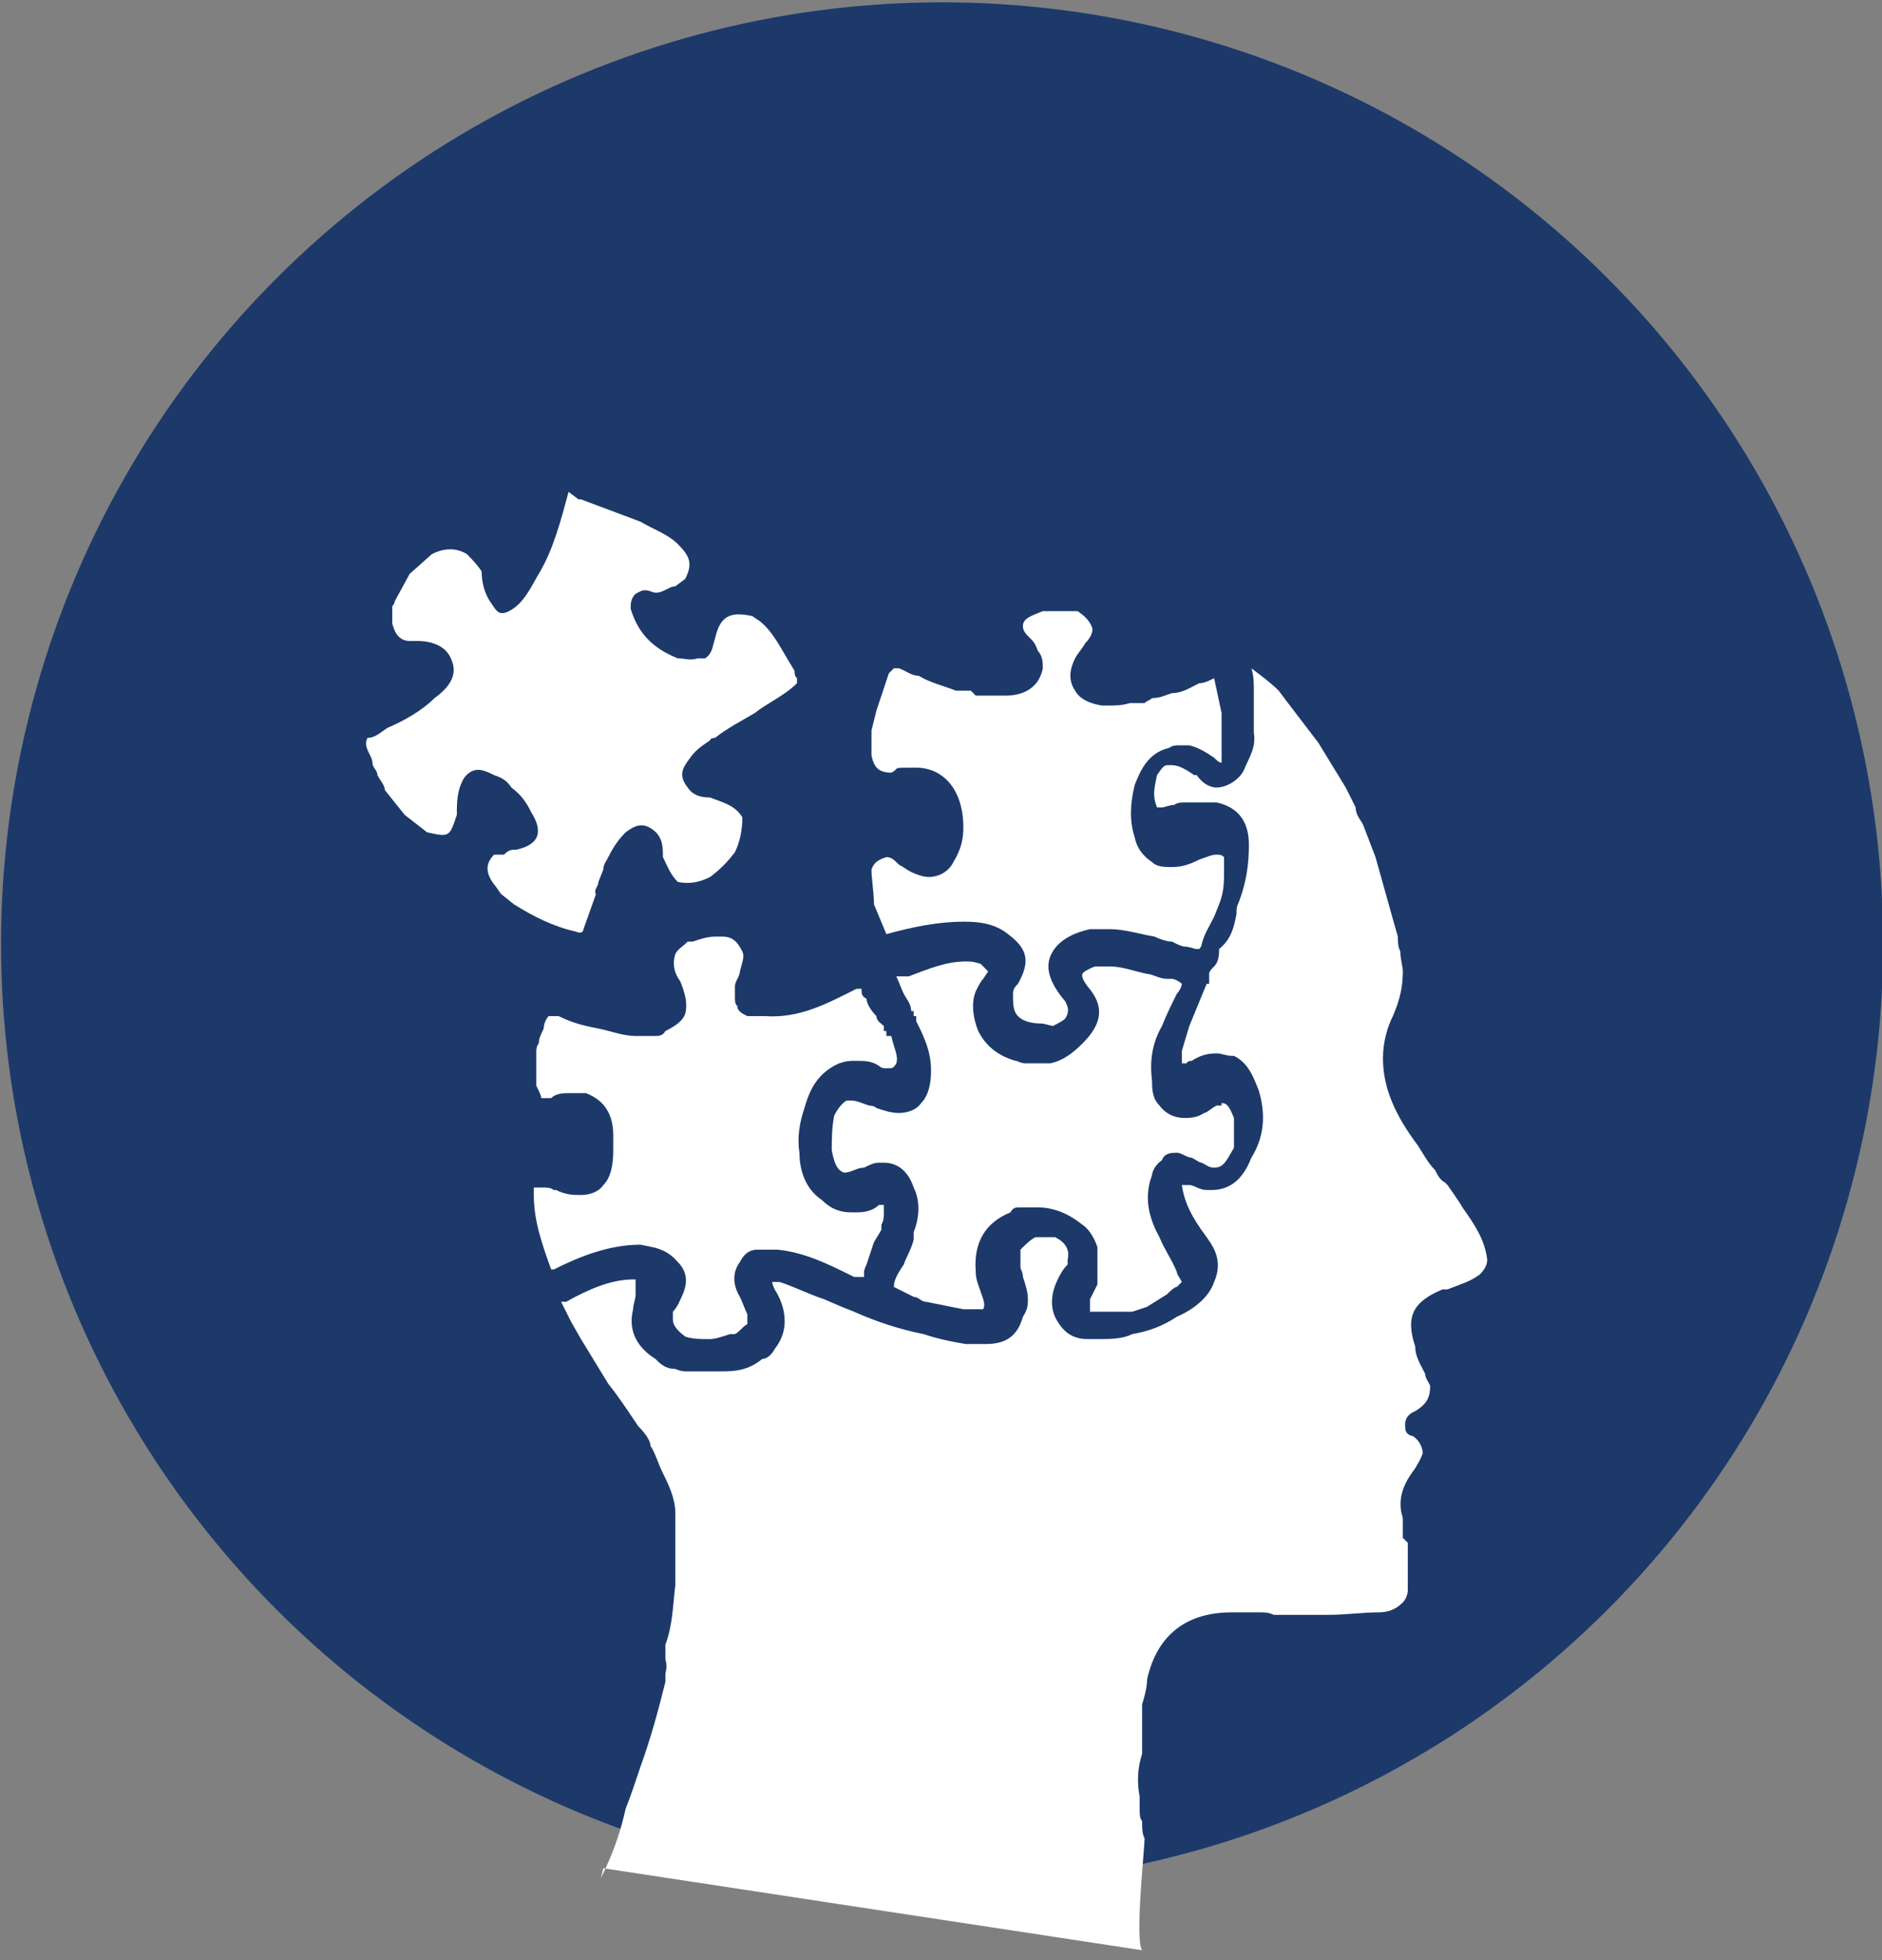 <?xml version="1.0" encoding="UTF-8"?>
<svg id="uuid-5536dc72-2cb2-4e41-afdc-1745a5a74672" data-name="Layer 2" xmlns="http://www.w3.org/2000/svg" width="75.8" height="78.9" viewBox="0 0 75.8 78.9">
  <rect x="0" y="0" width="75.8" height="78.9" fill="#808080" stroke="none"/>
  <defs>
    <style>
      .uuid-3fbfe685-277d-4342-9208-98c64e559b7e {
        fill: #fff;
      }

      .uuid-f3301f7b-ea9e-485c-98d8-647bbd1b04de {
        fill: #1c396a;
      }
    </style>
  </defs>
  <g id="uuid-8d7f7aa1-48bc-49de-9881-4e5a6328dc8c" data-name="home">
    <g>
      <circle class="uuid-f3301f7b-ea9e-485c-98d8-647bbd1b04de" cx="37.9" cy="37.9" r="37.9" transform="translate(-8 65.6) rotate(-76)"/>
      <path class="uuid-3fbfe685-277d-4342-9208-98c64e559b7e" d="M24.2,75.6c.5-1,.8-1.9,1-2.8,.2-.5,.4-1.1,.6-1.7,.4-1.1,.7-2.2,1-3.4h0c0-.1,0-.2,0-.3,0-.1,.1-.3,0-.6v-.6c.3-.8,.3-1.6,.4-2.4,0-.2,0-.4,0-.6v-.6c0-.6,0-1.2,0-1.7,0-.6-.3-1.2-.5-1.6-.2-.4-.3-.8-.5-1.1,0-.2-.2-.5-.5-.8-.4-.6-.8-1.2-1.2-1.7l-1.1-1.8-.4-.7-.4-.8h.2c.9-.5,1.8-.9,2.7-.9s0,0,.1,0h0c0,.2,0,.3,0,.6,0,.2-.1,.4-.1,.6-.2,.8,.1,1.5,.9,2,.2,.2,.4,.4,.8,.4,0,0,.2,.1,.4,.1s0,0,0,0h1.4c.5,0,1.1,0,1.7-.5,.2,0,.4-.2,.5-.4,.8-1,.2-2.1,0-2.4,0,0-.1-.2-.1-.3,0,0,0,0,.1,0s.1,0,.2,0c.6,.2,1.2,.5,1.8,.7l.7,.3,.5,.2c.9,.4,1.8,.7,2.8,.9,.6,.2,1.1,.3,1.7,.4h.3c.2,0,.3,0,.5,0,.9,0,1.3-.4,1.5-1.1,.2-.3,.2-.5,.2-.7,0,0,0,0,0,0,0-.3-.1-.6-.2-.9,0-.2-.1-.3-.1-.4,0-.2,0-.5,0-.7,.2-.2,.4-.4,.6-.5h.3c.2,0,.4,0,.5,0s0,0,0,0c.4,.2,.6,.5,.5,.9v.2c-.2,.2-.3,.4-.4,.6-.2,.4-.4,1.1,0,1.7,.3,.5,.7,.7,1.2,.7h0c.2,0,.3,0,.5,0,.4,0,.9,0,1.3-.2,.6-.1,1.2-.3,1.8-.7,.7-.3,1.3-.8,1.5-1.4,.4-.9-.1-1.5-.3-1.8-.6-.8-.9-1.4-1-2.1h0c0,0,.1,0,.2,0,0,0,0,0,.1,0,.2,0,.4,.2,.7,.2s0,0,0,0c0,0,.1,0,.2,0,1,0,1.4-.8,1.6-1.3,.5-.8,.6-1.7,.3-2.7-.2-.5-.4-1.1-1-1.4,0,0,0,0-.1,0-.2,0-.4-.1-.6-.1-.4,0-.7,.1-1,.3,0,0-.2,0-.2,.1,0,0-.2,0-.2,0h0v-.5l.3-1,.7-1.7h.1v-.2h0c0,0,0-.1,0-.2,0-.1,.1-.2,.2-.3,.2-.2,.2-.5,.2-.7h0c.5-.4,.6-.9,.7-1.4,0-.2,0-.3,.1-.5,.3-.8,.4-1.5,.4-2.3,0-.9-.4-1.5-1.3-1.7-.1,0-.3,0-.5,0s-.4,0-.6,0c0,0-.1,0-.2,0-.1,0-.3,0-.4,.1-.2,0-.4,.1-.5,.1s0,0,0,0h-.2c-.2-.5-.1-.8,0-1.3,.2-.3,.3-.4,.4-.4,0,0,.1,0,.2,0,.3,0,.6,.2,.9,.4h.1c.2,.3,.5,.5,.8,.5,.4,0,.9-.3,1.1-.7,.2-.5,.5-.9,.4-1.5,0-.5,0-1.1,0-1.7,0-.3,0-.6-.1-.9,.4,.3,.8,.6,1.1,.9l.3,.4,1.3,1.7,1.1,1.8,.4,.8c0,.3,.2,.5,.3,.7l.5,1.3,.7,2.5,.2,.7c0,.2,0,.4,.1,.6,0,.3,.1,.6,.1,.8,0,.6-.1,1.1-.4,1.8-.2,.4-.4,1-.4,1.7,0,1.2,.5,2.3,1.4,3.5,.2,.3,.4,.7,.7,1,.1,.2,.2,.4,.4,.5,0,0,0,0,.1,.1,0,0,.5,.7,.6,.9,.5,.7,.9,1.3,1,2.1,0,.2-.1,.4-.3,.6-.4,.3-.8,.4-1.3,.6h-.2c-1.2,.5-1.5,1.1-1.1,2.3,0,.4,.2,.7,.4,1.1,0,.2,.2,.4,.2,.5,0,.4-.1,.7-.6,1-.5,.2-.4,.6-.4,.7,0,.2,.2,.3,.3,.3,.3,.2,.4,.5,.4,.7h0c-.1,.3-.2,.4-.3,.6-.3,.4-.8,1.1-.5,2v.8l.2,.2v1.6c0,0,0,.2,0,.3,0,.2-.1,.4-.2,.5-.3,.3-.6,.4-1,.4-.6,0-1.3,.1-2,.1s-.6,0-1,0h-1.2c-.2-.1-.4-.1-.5-.1-.4,0-.8,0-1.2,0h0c-1.8,0-3,.9-3.4,2.7,0,.3-.1,.7-.2,1,0,.1,0,.5,0,.5v1.5c-.2,.6-.2,1.2-.1,1.7v.5c0,.2,0,.4,.1,.5,0,.3,0,.5,.1,.7,0,.4-.4,4.1-.1,4.5l-21.7-3.3Z"/>
      <path class="uuid-3fbfe685-277d-4342-9208-98c64e559b7e" d="M23.3,20.1h.1l2.4,.9c.5,.3,1.1,.5,1.5,.9,.5,.5,.6,.8,.3,1.4l-.4,.3c-.3,0-.6,.4-1,.2-.3-.1-.4,0-.6,.1-.2,.2-.2,.4-.2,.6,.3,1,.9,1.6,1.9,2,.3,0,.5,.1,.8,0,0,0,.2,0,.2,0h.1c.3-.2,.3-.5,.4-.8,.2-.9,.6-1.1,1.5-.9l.3,.2c.5,.4,.8,1,1.1,1.5l.3,.5c0,.1,0,.2,.1,.3,0,0,0,.1,0,.2-.5,.5-1.2,.8-1.7,1.2-.5,.3-1.1,.6-1.6,1,0,0-.2,0-.2,.1-.3,.2-.6,.4-.8,.7-.3,.4-.5,.7-.1,1.2,.2,.3,.5,.4,.9,.4,.5,.2,1,.3,1.3,.8,0,.5-.1,1-.3,1.4-.3,.4-.6,.7-1,1-.4,.2-.8,.3-1.3,.2-.3-.3-.4-.6-.6-1,0-.4,0-.8-.4-1.1-.4-.3-.7-.2-1.1,.1-.3,.3-.5,.6-.7,1-.1,.2-.2,.3-.2,.5l-.2,.5c0,.2-.2,.3-.1,.5l-.5,1.4c0,.1-.1,.2-.3,.1-.9-.2-1.7-.6-2.5-1.1l-.5-.4c-.1-.1-.2-.3-.3-.4-.3-.4-.4-.8,0-1.2h.4c.2-.2,.3-.2,.5-.2,.9-.2,1.1-.7,.6-1.5-.2-.4-.4-.7-.8-1-.2-.3-.4-.4-.7-.5-.4-.2-.8-.4-1.2,.1-.3,.5-.3,1-.3,1.5-.3,.9-.3,.9-1.2,.7l-.9-.7-.8-1c0-.2-.2-.4-.3-.6,0-.2-.2-.3-.2-.5,0-.3-.4-.6-.2-1,.3,0,.5-.2,.8-.4,.7-.3,1.4-.7,1.9-1.2,.7-.5,.9-1,.7-1.5-.2-.6-.8-.8-1.4-.8,0,0-.2,0-.3,0-.4,0-.6-.3-.7-.7,0-.2,0-.4,0-.5v-.2c0,0,.1-.1,.1-.2l.6-1.1,.9-.8c.4-.2,.9-.3,1.4,0,.2,.2,.4,.4,.6,.7,0,.4,.1,.9,.4,1.3,.2,.3,.3,.5,.7,.3,.6-.3,.9-1,1.2-1.5,.6-1,.9-2.2,1.2-3.3Z"/>
      <path class="uuid-3fbfe685-277d-4342-9208-98c64e559b7e" d="M28.5,53.9c-.3,0-.6,0-.9-.1-.4-.3-.5-.5-.5-.7v-.3c.2-.2,.3-.5,.4-.7,.3-.7,0-1.1-.2-1.3-.5-.6-1.1-.6-1.5-.7h0c-1.3,0-2.5,.5-3.5,1h-.1s0,0,0,0h0c-.4-1.1-.7-2-.7-3v-.3c.2,0,.2,0,.2,0,0,0,0,0,.2,0,.1,0,.3,0,.4,.1,0,0,0,0,.1,0,.4,.2,.7,.2,1,.2s.7-.1,.9-.4c.3-.3,.4-.8,.4-1.4h0c0-.3,0-.4,0-.6,0-1.1-.6-1.5-1.1-1.7-.2,0-.4,0-.6,0-.3,0-.6,0-.8,.2,0,0-.1,0-.2,0s-.1,0-.2,0c0-.1-.1-.3-.2-.5,0,0,0,0,0-.1v-1.3c0,0,0-.2,.1-.3,0-.2,.1-.4,.2-.6,0-.2,.1-.4,.2-.5,0,0,.2,0,.4,0,.6,.3,1.1,.4,1.6,.5h0c.5,.1,1,.3,1.5,.3s.5,0,.7,0h.1s0,0,0,0c.1,0,.3,0,.4-.2,.4-.2,.7-.4,.8-.7,.1-.4,0-.8-.2-1.3-.3-.4-.3-.8-.2-1.1,.1-.2,.3-.3,.5-.5h.2c.3-.1,.6-.2,.9-.2s.2,0,.3,0c.4,0,.6,.2,.8,.6,.1,.2,0,.4-.1,.8,0,.2-.2,.4-.2,.6h0v.4c0,.2,0,.3,.1,.4,0,.2,.2,.3,.4,.4h.7c1.4,.1,2.5-.5,3.7-1.1,0,0,0,0,.2,0,0,0,0,0,0,0,0,.2,0,.3,.2,.4,0,.2,.2,.5,.4,.7,0,.2,.2,.3,.3,.4h0v.2h.1v.2h.2c.1,.5,.3,.8,.2,1.1-.1,.2-.2,.2-.3,.2,0,0,0,0-.1,0-.1,0-.2,0-.3-.1-.3-.2-.6-.2-.9-.2s-.4,0-.7,.1c-.9,.4-1.2,1.1-1.4,1.8-.2,.6-.3,1.2-.2,1.8,0,.8,.3,1.5,.9,1.9,.4,.4,.8,.5,1.2,.5,0,0,.2,0,.2,0,.4,0,.7-.1,.9-.3h0c.1,0,.2,0,.2,0,0,0,0,0,0,.3,0,.2,0,.3-.1,.5v.2l-.3,.5-.3,.9c0,0-.1,.2-.1,.3,0,.2,0,.2,0,.2,0,0,0,0-.2,0h-.2c-1-.5-2-1-3.1-1.1,0,0-.2,0-.3,0h0c-.2,0-.3,0-.5,0-.4,0-.6,.3-.7,.5-.3,.4-.3,.9,0,1.4,.1,.2,.2,.5,.3,.7h0v.4c-.2,.1-.3,.3-.5,.4h-.2c-.3,.1-.6,.2-.8,.2Z"/>
      <path class="uuid-3fbfe685-277d-4342-9208-98c64e559b7e" d="M44.6,52.8c-.2,0-.3,0-.5,0h-.2c0-.3,0-.3,0-.5,.1-.2,.2-.4,.3-.6,0,0,0-.1,0-.2h0v-.4c0-.2,0-.4,0-.5h0v-.2h0c0-.1,0-.2,0-.2-.1-.3-.3-.7-.6-.9-.5-.4-1.1-.7-1.8-.7s-.4,0-.6,0h-.1s0,0,0,0c-.2,0-.3,0-.4,.2-1,.4-1.5,1.2-1.4,2.4,0,.3,.1,.5,.2,.8,.1,.3,.2,.5,.1,.7,0,0-.1,0-.3,0,0,0-.3,0-.3,0s-.1,0-.2,0l-1.5-.3c-.2,0-.3-.2-.5-.2l-.8-.4c0-.3,.2-.6,.4-.9,.1-.3,.3-.6,.4-1,0,0,0,0,0,0,0,0,0-.2,0-.3,.2-.5,.3-1.2,0-1.8-.2-.6-.6-1-1.2-1s-.2,0-.2,0c-.2,0-.4,.1-.6,.2-.3,0-.5,.2-.8,.2s0,0,0,0c-.3-.1-.4-.4-.5-.9,0-.4,0-.9,.1-1.4,.1-.2,.3-.5,.5-.6,0,0,.2,0,.2,0,.2,0,.4,.1,.7,.2,0,0,.2,0,.3,.1,.3,.1,.6,.2,.9,.2s.7-.1,.9-.4c.3-.3,.4-.8,.4-1.3,0-.8-.3-1.4-.6-2h0v-.2h-.1v-.2h-.1c0-.3-.2-.5-.3-.7s-.2-.5-.3-.7c0,0,.2,0,.2,0h.3c.8-.3,1.5-.6,2.3-.6,.2,0,.3,0,.6,.1,.2,.2,.2,.2,.3,.3h0s0,0-.2,.3c-.1,.1-.2,.3-.3,.5-.2,.5-.1,1.1,.1,1.6,.3,.6,.8,1,1.5,1.2,.1,0,.2,.1,.4,.1h.2c0,0,.2,0,.3,0s.2,0,.3,0h.2c.5-.1,.9-.4,1.3-.8,.8-.8,.9-1.5,.2-2.3-.3-.4-.2-.5-.2-.5,0,0,0-.1,.5-.3,.1,0,.3,0,.5,0,0,0,0,0,.1,0,.5,0,1,.2,1.5,.3,.2,0,.5,.2,.8,.2,0,0,.1,0,.2,0,.1,0,.3,.1,.4,.2,0,.1-.1,.3-.2,.4-.2,.4-.4,.8-.6,1.3-.4,.7-.5,1.4-.4,2.2h0c0,.3,0,.7,.3,1,.3,.4,.7,.5,1,.5h0c.2,0,.5,0,.8-.2,.1,0,.3-.2,.5-.3h.2c0-.1,0-.1,0-.1,.2,0,.3,.1,.5,.6h0c0,.4,0,.7,0,1.2h0c-.3,.5-.4,.8-.8,.8-.2,0-.3-.1-.5-.2-.1,0-.2-.1-.4-.2-.2,0-.4-.2-.6-.2s-.5,0-.6,.3c-.3,.2-.4,.5-.4,.6-.3,.8-.2,1.6,.3,2.5,.2,.5,.5,.9,.7,1.4,0,.1,.1,.2,.2,.4,0,0-.1,.1-.2,.2-.1,0-.3,.2-.4,.3l-.8,.5-.6,.2c-.3,0-.5,0-.8,0Z"/>
      <path class="uuid-3fbfe685-277d-4342-9208-98c64e559b7e" d="M42,41.2c-.5,0-.8-.1-1-.3-.2-.2-.2-.5-.2-.9h0c0-.2,.1-.3,.2-.4,.5-.9,.4-1.4-.4-2-.5-.4-1.1-.5-1.7-.5h-.1c-1,0-2,.2-3.1,.5l-.5-1.2c0-.5-.1-1-.1-1.4,.1-.3,.3-.4,.6-.5,.2,0,.3,.1,.5,.3,.2,.1,.3,.2,.5,.3,.2,.1,.5,.2,.7,.2,.4,0,.8-.2,1-.6,.3-.5,.4-.9,.4-1.4,0-1.5-.8-2.4-1.9-2.4s-.6,0-1,.2c-.5,0-.7-.2-.8-.7,0-.1,0-.2,0-.3h0v-.7l.2-.8,.5-1.5c0,0,.1-.1,.2-.2,0,0,.1,0,.2,0,.3,.1,.5,.3,.8,.3,.5,.3,1,.4,1.5,.6h.6l.2,.2h0c0,0,.2,0,.3,0,.2,0,.3,0,.5,0s.3,0,.4,0c.4,0,1.3-.1,1.5-1.1,0-.2,0-.5-.2-.7h0c-.1-.3-.2-.4-.3-.5-.2-.2-.3-.3-.3-.5,0-.3,.3-.4,.8-.6,0,0,.1,0,.2,0,.1,0,.3,0,.4,0,.2,0,.5,0,.8,0,.3,.2,.5,.4,.6,.7,0,.2-.1,.4-.3,.6-.1,.2-.3,.4-.4,.6-.3,.6-.2,1,0,1.3,.1,.2,.4,.5,1.1,.6,0,0,.2,0,.2,0,.3,0,.6,0,.9-.1h.6c.1-.1,.2-.1,.3-.2,.3,0,.5-.1,.8-.2,.4,0,.7-.2,1.1-.4,.2,0,.4-.1,.6-.2h0l.3,1.4v1.5c0,.3,0,.4,0,.5,0,0,0,0,0,0-.1,0-.2-.1-.3-.2-.3-.2-.6-.4-1-.5h0c-.1,0-.3,0-.4,0s-.3,0-.4,.1c-.9,.2-1.2,1-1.4,1.5h0c-.2,.8-.2,1.5,0,2.1,.1,.5,.4,.8,.7,1,.2,.2,.5,.2,.8,.2h0c.4,0,.7-.1,1.1-.3,.3-.1,.5-.2,.7-.2,.1,0,.2,0,.3,.1v.5c0,.5,0,.9-.2,1.4h0l-.2,.5c-.2,.4-.4,.7-.5,1.1,0,.1-.1,.2-.1,.2,0,0,0,0-.1,0-.1,0-.3-.1-.5-.1h0c-.1,0-.3-.1-.5-.2-.2,0-.5-.1-.7-.2-.6-.1-1.2-.3-1.8-.3s-.5,0-.8,0c-.9,.2-1.4,.6-1.6,1.1-.2,.5,0,1.1,.6,1.8,.1,.2,.2,.4,0,.7-.1,.1-.3,.2-.5,.3h0Z"/>
    </g>
  </g>
</svg>